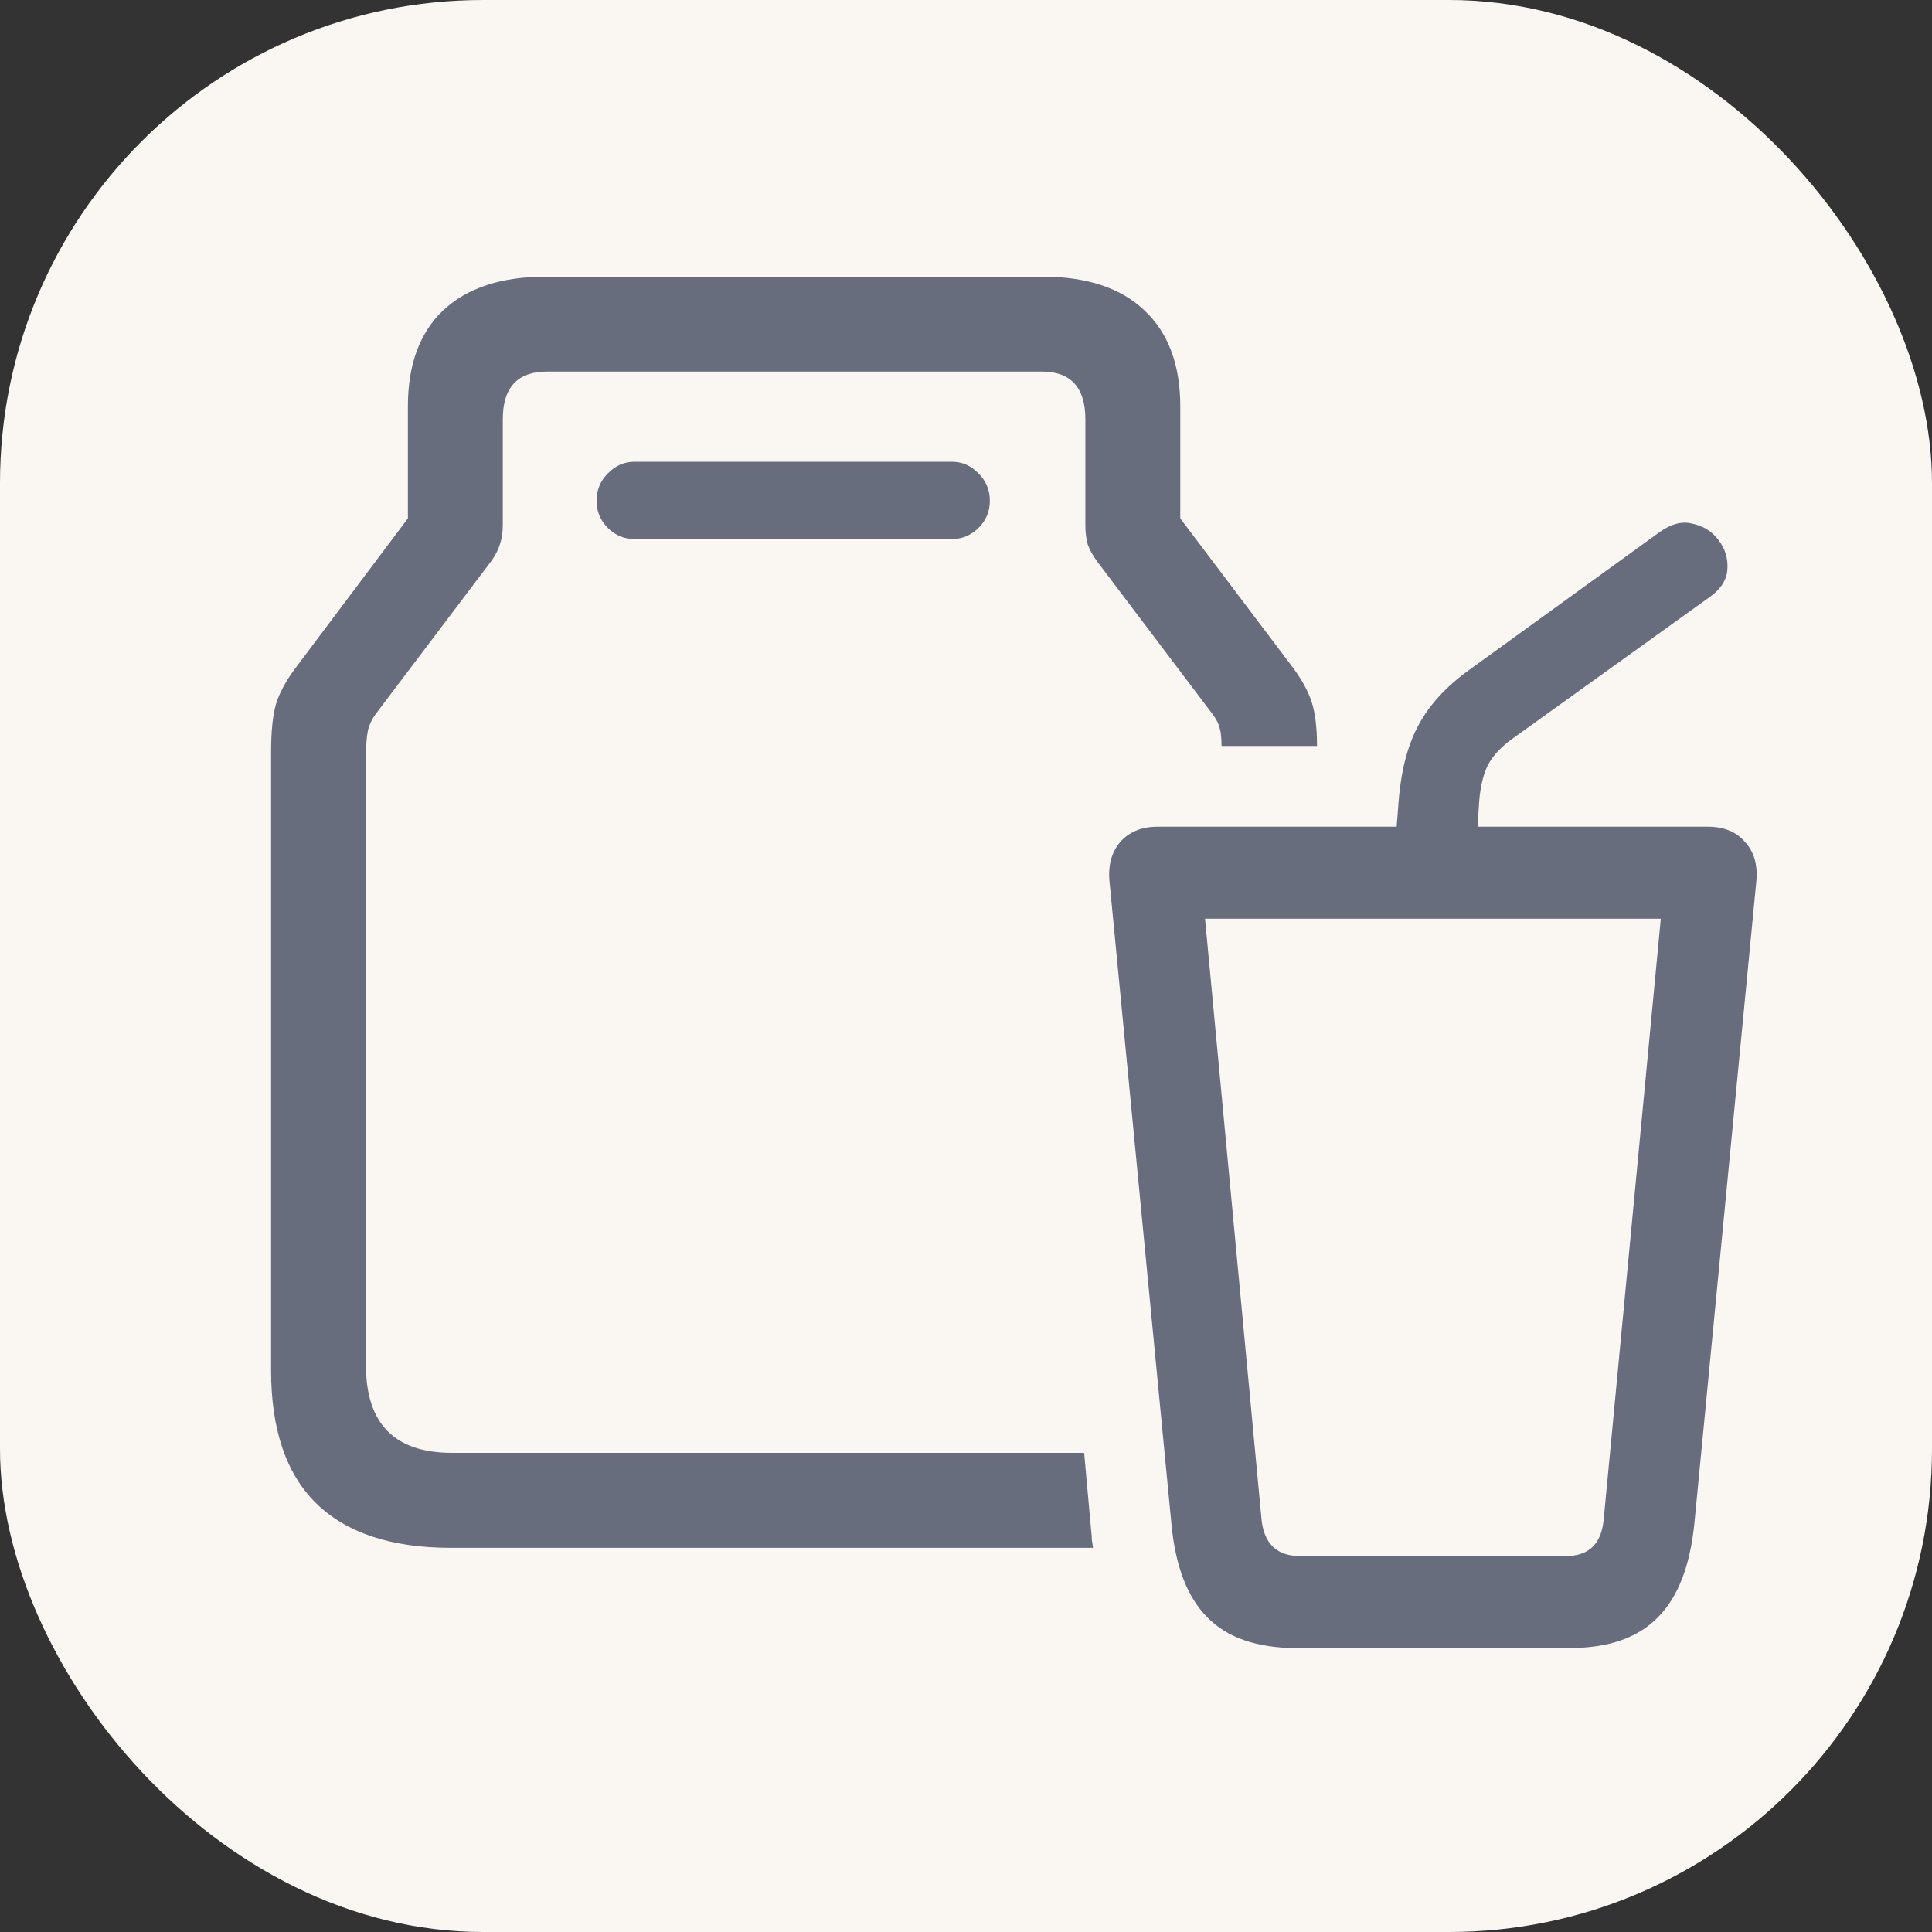 <svg width="32" height="32" viewBox="0 0 32 32" fill="none" xmlns="http://www.w3.org/2000/svg">
<rect x="0" y="0" width="32" height="32" fill="#333333" stroke="none"/>
<g clip-path="url(#clip0_2892_27246)">
<rect width="32" height="32" rx="8" fill="#FAF7F3"/>
<path d="M21.473 27.297C20.822 27.297 20.33 27.128 19.998 26.789C19.666 26.457 19.467 25.939 19.402 25.236L18.377 14.602C18.351 14.335 18.41 14.117 18.553 13.947C18.703 13.778 18.908 13.693 19.168 13.693H28.289C28.556 13.693 28.761 13.778 28.904 13.947C29.054 14.11 29.116 14.328 29.09 14.602L28.064 25.236C27.993 25.939 27.791 26.457 27.459 26.789C27.127 27.128 26.639 27.297 25.994 27.297H21.473ZM21.531 25.773H25.936C26.313 25.773 26.521 25.575 26.561 25.178L27.508 15.217H19.959L20.896 25.178C20.942 25.575 21.154 25.773 21.531 25.773ZM23.094 14.191L23.172 13.195C23.217 12.713 23.328 12.313 23.504 11.994C23.68 11.669 23.956 11.369 24.334 11.096L27.479 8.82C27.674 8.677 27.859 8.628 28.035 8.674C28.217 8.713 28.361 8.804 28.465 8.947C28.576 9.09 28.624 9.253 28.611 9.436C28.598 9.611 28.497 9.764 28.309 9.895L25.047 12.238C24.865 12.368 24.731 12.512 24.646 12.668C24.568 12.824 24.52 13.026 24.5 13.273L24.441 14.191H23.094ZM7.469 25.637C6.479 25.637 5.734 25.389 5.232 24.895C4.738 24.406 4.49 23.674 4.49 22.697V12.463C4.49 12.124 4.516 11.861 4.568 11.672C4.627 11.477 4.738 11.271 4.9 11.057L6.756 8.586V6.73C6.756 6.04 6.951 5.51 7.342 5.139C7.739 4.768 8.305 4.582 9.041 4.582H17.264C17.999 4.582 18.562 4.768 18.953 5.139C19.35 5.51 19.549 6.04 19.549 6.73V8.586L21.414 11.057C21.564 11.258 21.668 11.45 21.727 11.633C21.785 11.815 21.814 12.056 21.814 12.355H20.232C20.232 12.232 20.223 12.134 20.203 12.062C20.184 11.984 20.141 11.903 20.076 11.818L18.172 9.299C18.1 9.201 18.048 9.107 18.016 9.016C17.99 8.924 17.977 8.817 17.977 8.693V6.945C17.977 6.418 17.736 6.154 17.254 6.154H9.061C8.572 6.154 8.328 6.418 8.328 6.945V8.693C8.328 8.817 8.312 8.924 8.279 9.016C8.253 9.107 8.204 9.201 8.133 9.299L6.229 11.818C6.157 11.916 6.111 12.014 6.092 12.111C6.072 12.209 6.062 12.352 6.062 12.541V22.619C6.062 23.583 6.538 24.064 7.488 24.064H17.957L18.074 25.363C18.081 25.409 18.084 25.454 18.084 25.5C18.09 25.546 18.097 25.591 18.104 25.637H7.469ZM10.506 8.928C10.337 8.928 10.19 8.866 10.066 8.742C9.943 8.618 9.881 8.469 9.881 8.293C9.881 8.117 9.943 7.967 10.066 7.844C10.19 7.714 10.337 7.648 10.506 7.648H15.77C15.939 7.648 16.085 7.714 16.209 7.844C16.333 7.967 16.395 8.117 16.395 8.293C16.395 8.469 16.333 8.618 16.209 8.742C16.085 8.866 15.939 8.928 15.77 8.928H10.506Z" fill="#686D7D"/>
</g>
<defs>
<clipPath id="clip0_2892_27246">
<rect width="32" height="32" rx="8" fill="white"/>
</clipPath>
</defs>
</svg>

